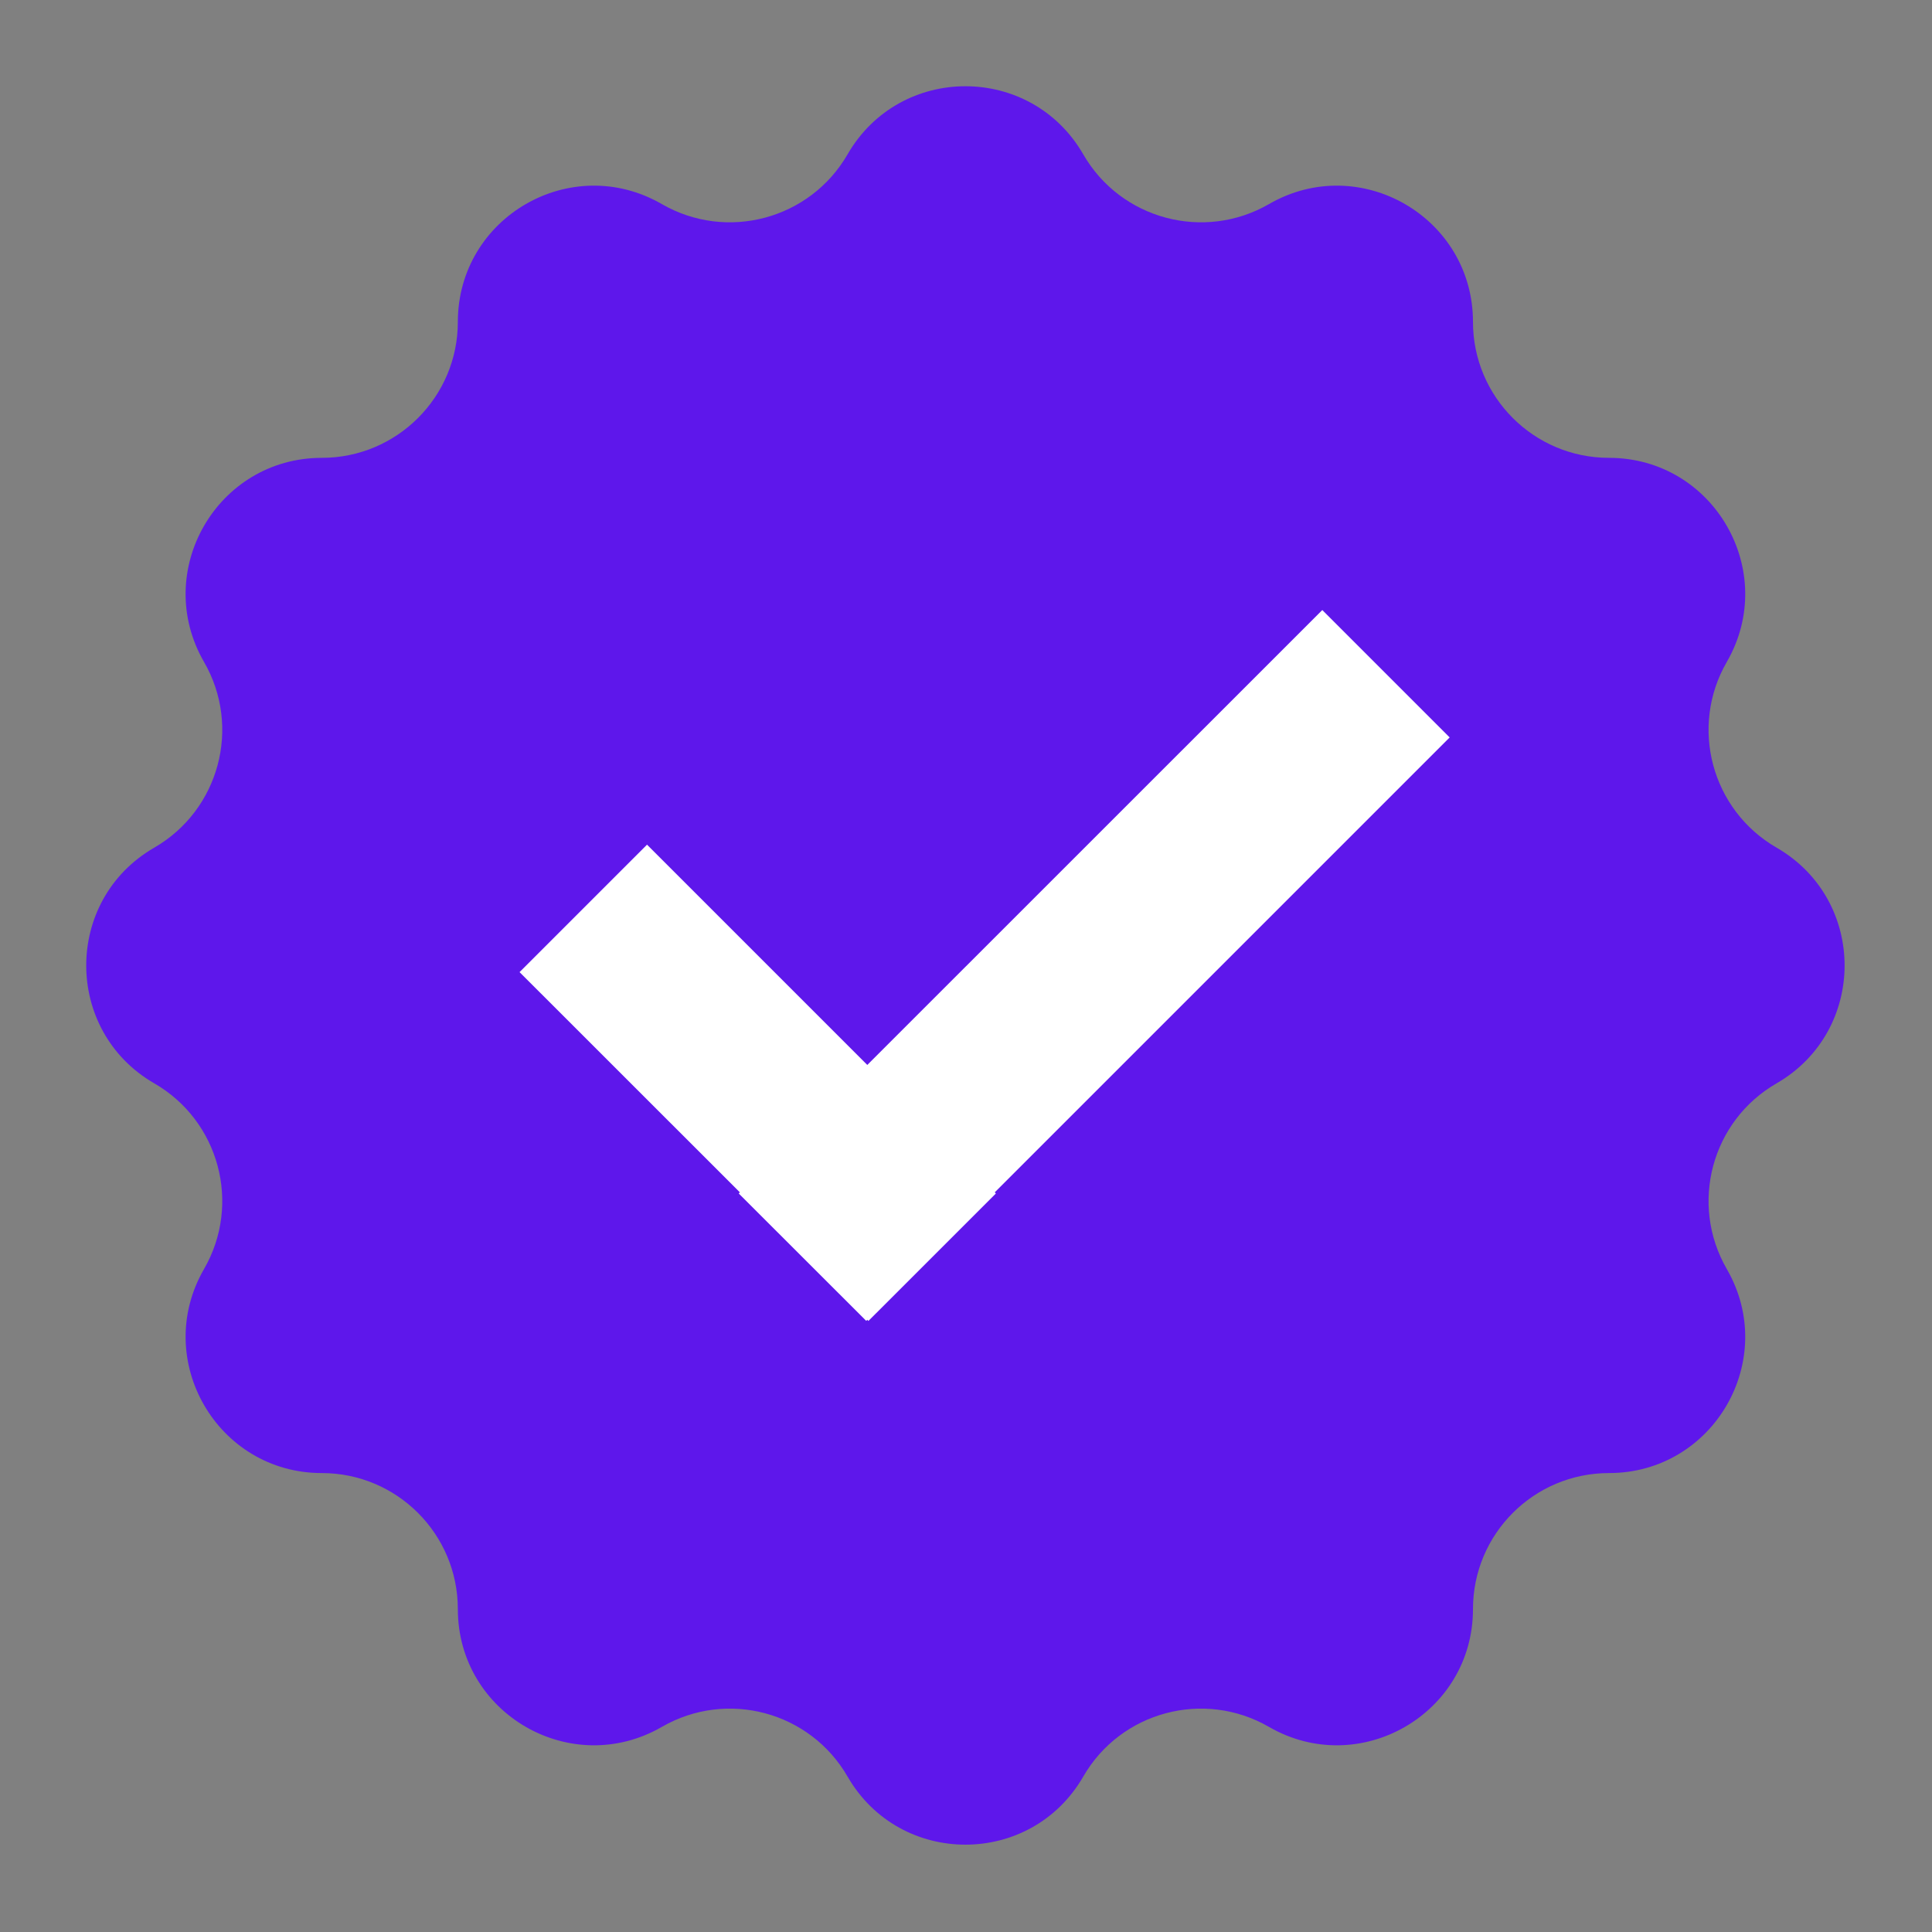 <svg xmlns="http://www.w3.org/2000/svg" xmlns:xlink="http://www.w3.org/1999/xlink" width="120" zoomAndPan="magnify" viewBox="0 0 90 90" height="120" preserveAspectRatio="xMidYMid meet" version="1.0"><rect x="0" y="0" width="90" height="90" fill="#808080" stroke="none"/><path fill="#5e17eb" d="M 82.762 50.465 C 86.984 48.023 86.984 41.926 82.762 39.488 C 79.73 37.738 78.691 33.863 80.441 30.836 C 82.879 26.609 79.832 21.328 74.953 21.328 C 71.453 21.328 68.617 18.492 68.617 14.996 C 68.617 10.117 63.336 7.066 59.113 9.508 C 56.086 11.254 52.207 10.219 50.461 7.188 C 48.02 2.961 41.926 2.961 39.484 7.188 C 37.734 10.219 33.863 11.254 30.832 9.508 C 26.605 7.066 21.328 10.117 21.328 14.996 C 21.328 18.492 18.488 21.328 14.992 21.328 C 10.113 21.328 7.066 26.609 9.504 30.836 C 11.254 33.863 10.215 37.738 7.184 39.488 C 2.961 41.926 2.961 48.023 7.184 50.465 C 10.215 52.211 11.254 56.086 9.504 59.117 C 7.066 63.34 10.117 68.621 14.992 68.621 C 18.488 68.621 21.328 71.457 21.328 74.957 C 21.328 79.836 26.605 82.883 30.832 80.445 C 33.863 78.695 37.734 79.73 39.484 82.762 C 41.926 86.988 48.02 86.988 50.461 82.762 C 52.207 79.73 56.086 78.695 59.113 80.445 C 63.336 82.883 68.617 79.836 68.617 74.957 C 68.617 71.457 71.453 68.621 74.953 68.621 C 79.832 68.621 82.879 63.34 80.441 59.117 C 78.691 56.086 79.73 52.211 82.762 50.465 " fill-opacity="1" fill-rule="nonzero"/><path fill="#ffffff" d="M 67.531 34.352 L 61.598 28.418 L 40.402 49.609 L 30.141 39.348 L 24.203 45.285 L 34.465 55.543 L 34.414 55.598 L 40.352 61.531 L 40.402 61.48 L 40.453 61.535 L 46.391 55.598 L 46.34 55.543 L 67.531 34.352 " fill-opacity="1" fill-rule="nonzero"/></svg>